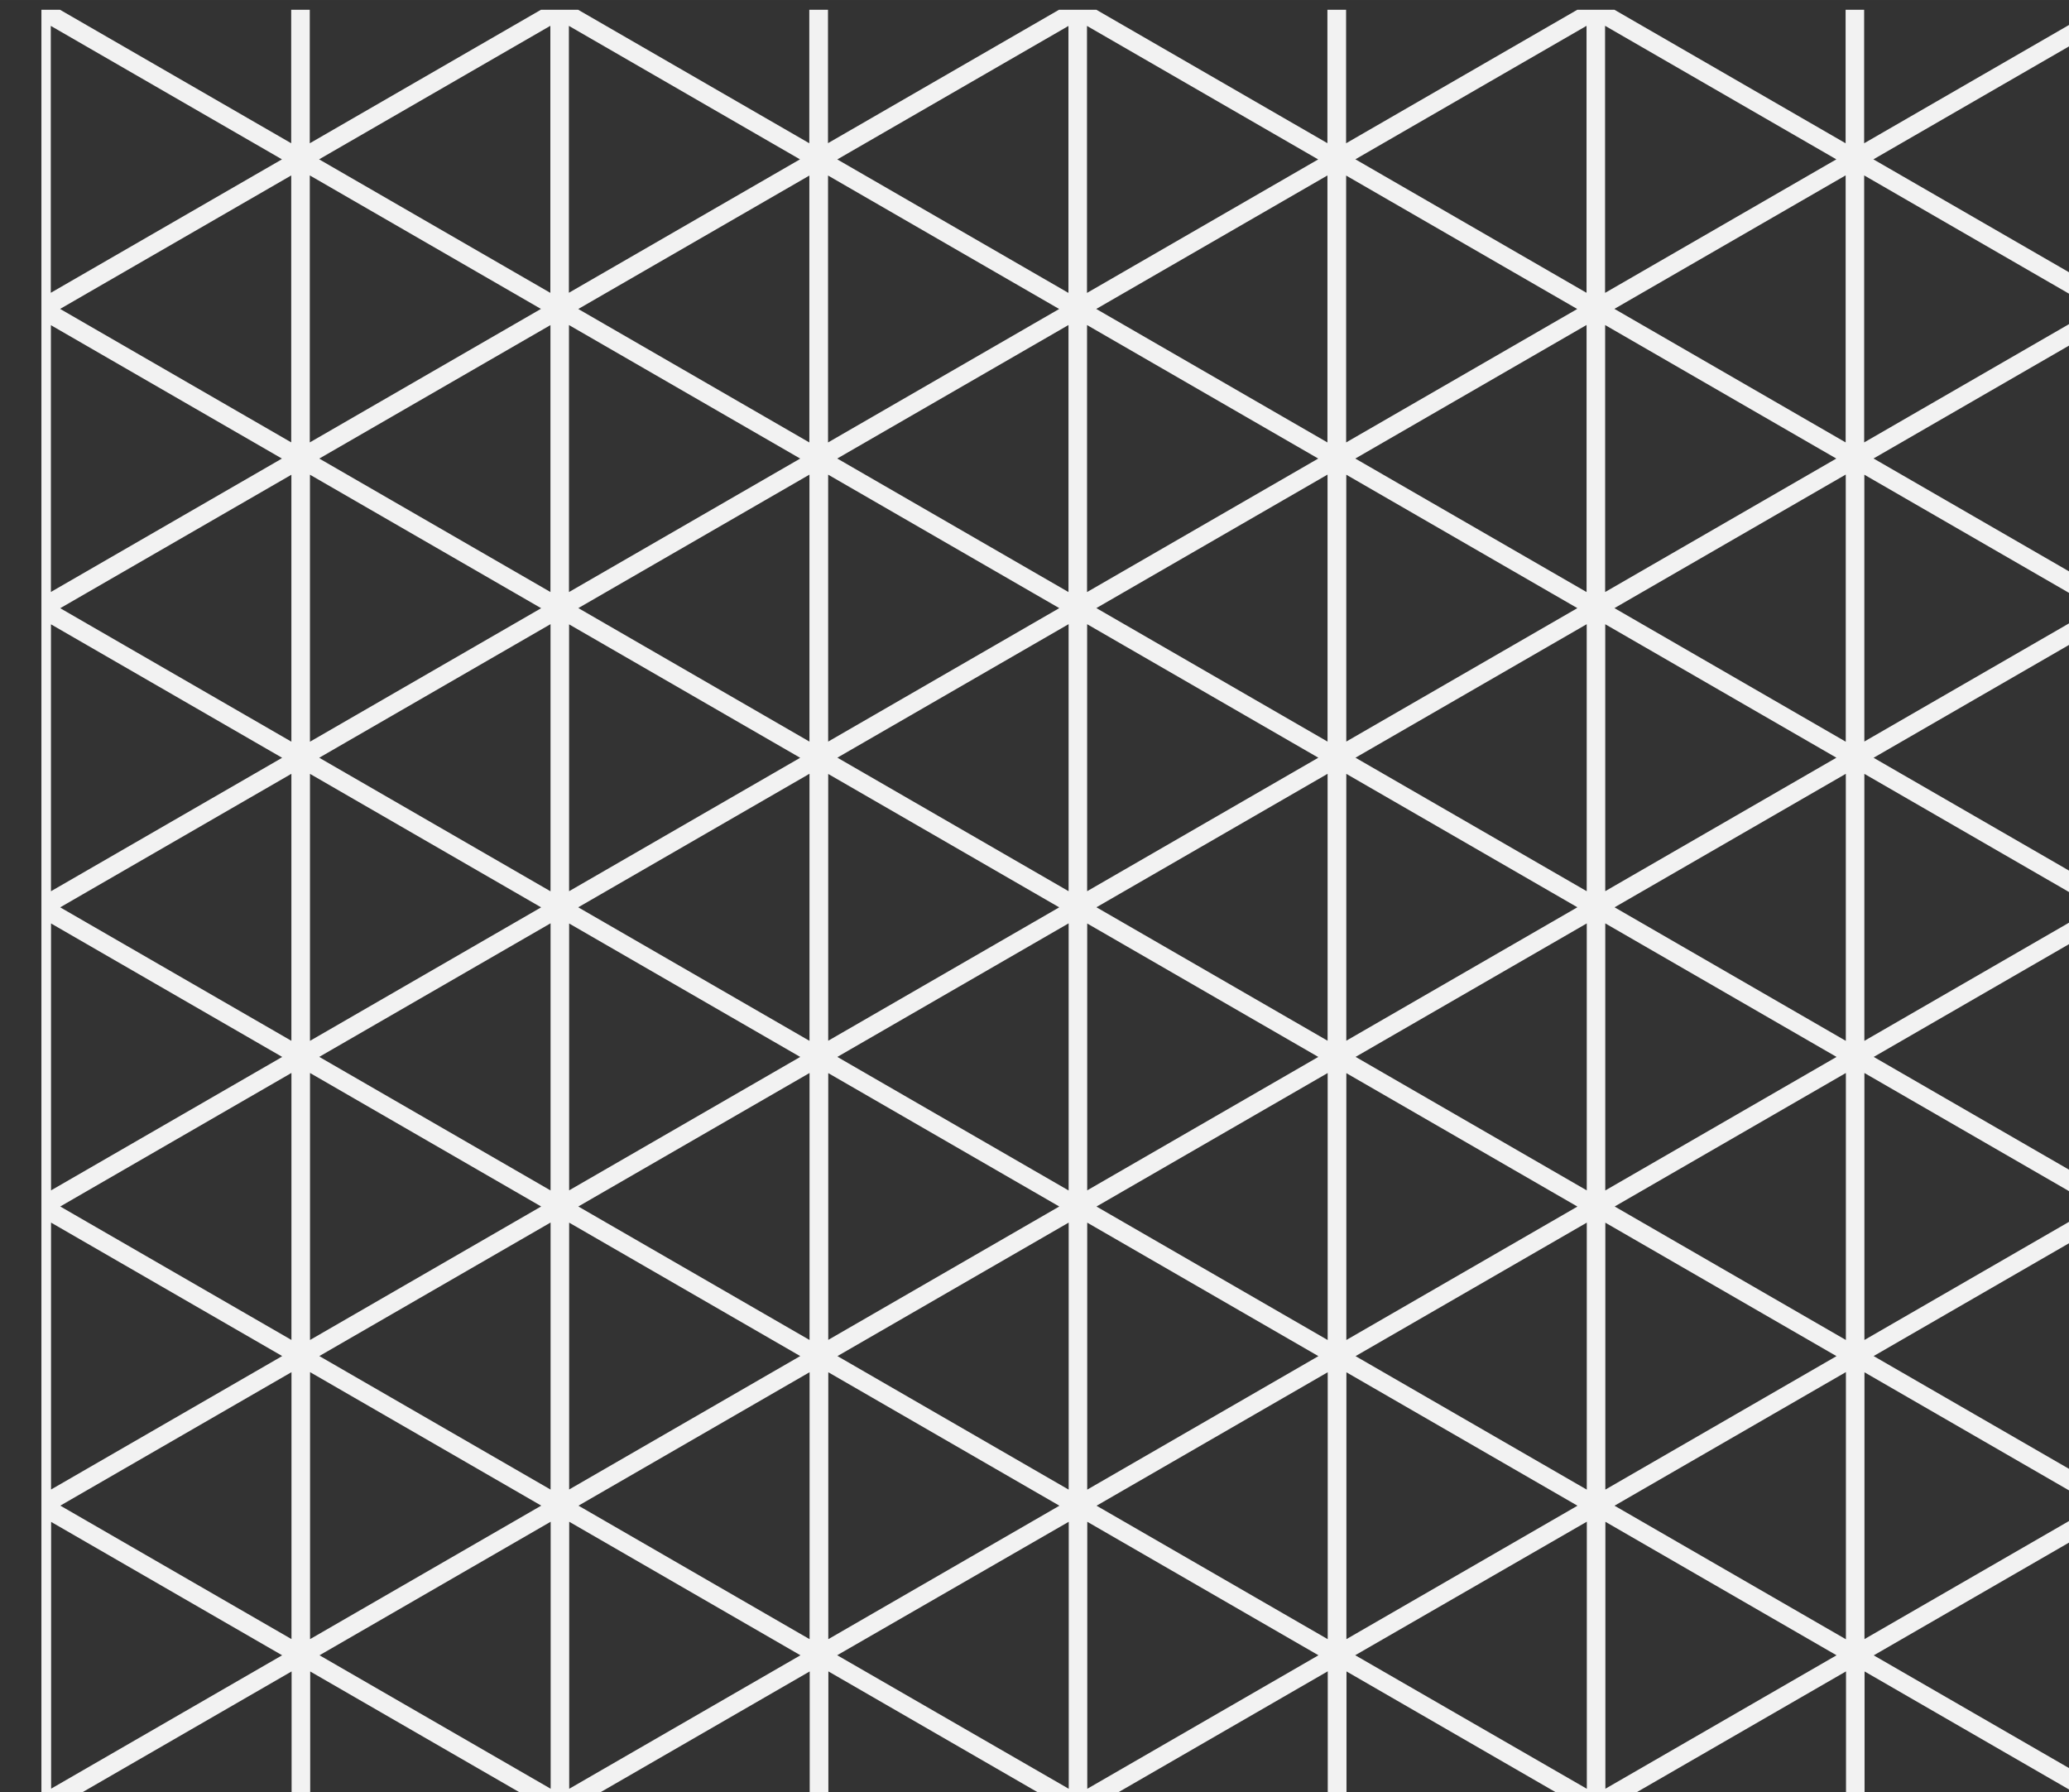 <?xml version="1.0" encoding="UTF-8" standalone="no"?>
<!-- Created with Inkscape (http://www.inkscape.org/) -->

<svg
   xmlns:dc="http://purl.org/dc/elements/1.1/"
   xmlns:cc="http://creativecommons.org/ns#"
   xmlns:rdf="http://www.w3.org/1999/02/22-rdf-syntax-ns#"
   xmlns:svg="http://www.w3.org/2000/svg"
   xmlns="http://www.w3.org/2000/svg"
   xmlns:sodipodi="http://sodipodi.sourceforge.net/DTD/sodipodi-0.dtd"
   xmlns:inkscape="http://www.inkscape.org/namespaces/inkscape"
   width="100"
   height="86.602"
   viewBox="0 0 26.458 22.913"
   version="1.1"
   id="svg10423"
   inkscape:version="0.92.3 (unknown)"
   sodipodi:docname="textura_web.svg">
  <rect x="0" y="0" width="26.458" height="22.913" fill="#333333" stroke="none"/>
  <defs
     id="defs10417">
    <clipPath
       clipPathUnits="userSpaceOnUse"
       id="clipPath10978">
      <rect
         y="315.726"
         x="1246.98"
         height="96.435"
         width="111.355"
         id="rect10980"
         style="stroke:none;stroke-width:0.741" />
    </clipPath>
    <clipPath
       clipPathUnits="userSpaceOnUse"
       id="clipPath1422">
      <rect
         y="315.726"
         x="1340.116"
         height="96.435"
         width="111.355"
         id="rect1424"
         style="stroke:none;stroke-width:0.741" />
    </clipPath>
  </defs>
  <sodipodi:namedview
     id="base"
     pagecolor="#ffffff"
     bordercolor="#666666"
     borderopacity="1.0"
     inkscape:pageopacity="0.0"
     inkscape:pageshadow="2"
     inkscape:zoom="0.35"
     inkscape:cx="1160.8635"
     inkscape:cy="650.72178"
     inkscape:document-units="px"
     inkscape:current-layer="layer1"
     showgrid="false"
     units="px"
     inkscape:window-width="1920"
     inkscape:window-height="1017"
     inkscape:window-x="0"
     inkscape:window-y="27"
     inkscape:window-maximized="1" />
  <g
     inkscape:label="Camada 1"
     inkscape:groupmode="layer"
     id="layer1"
     transform="translate(0,-274.087)">
    <path
       style="color:#000000;font-style:normal;font-variant:normal;font-weight:normal;font-stretch:normal;font-size:medium;line-height:normal;font-family:sans-serif;font-variant-ligatures:normal;font-variant-position:normal;font-variant-caps:normal;font-variant-numeric:normal;font-variant-alternates:normal;font-feature-settings:normal;text-indent:0;text-align:start;text-decoration:none;text-decoration-line:none;text-decoration-style:solid;text-decoration-color:#000000;letter-spacing:normal;word-spacing:normal;text-transform:none;writing-mode:lr-tb;direction:ltr;text-orientation:mixed;dominant-baseline:auto;baseline-shift:baseline;text-anchor:start;white-space:normal;shape-padding:0;clip-rule:nonzero;display:inline;overflow:visible;visibility:visible;opacity:1;isolation:auto;mix-blend-mode:normal;color-interpolation:sRGB;color-interpolation-filters:linearRGB;solid-color:#000000;solid-opacity:1;vector-effect:none;fill:#f2f2f2;fill-opacity:1;fill-rule:nonzero;stroke:none;stroke-width:1;stroke-linecap:butt;stroke-linejoin:miter;stroke-miterlimit:4;stroke-dasharray:none;stroke-dashoffset:0;stroke-opacity:1;color-rendering:auto;image-rendering:auto;shape-rendering:auto;text-rendering:auto;enable-background:accumulate"
       d="m 1321.816,176.006 -0.502,0.863 129.158,74.568 -12.92,7.459 -115.736,-66.82 -0.502,0.865 115.24,66.531 -12.92,7.459 -101.818,-58.785 -0.502,0.871 101.316,58.494 -12.92,7.459 -87.894,-50.746 -0.502,0.863 87.398,50.459 -12.92,7.459 -73.977,-42.711 -0.502,0.863 73.48,42.424 -12.92,7.459 -60.059,-34.676 -0.502,0.863 59.564,34.389 -12.92,7.459 -46.143,-26.641 -0.502,0.871 45.641,26.35 -12.92,7.459 -32.219,-18.602 -0.502,0.863 31.723,18.314 -12.42,7.17 v -2.57 h -1.004 v 2.568 l -17.797,-10.275 -0.502,0.863 17.805,10.279 -12.424,7.172 v -10.607 h -0.996 v 10.605 l -3.883,-2.242 -0.502,0.871 3.881,2.24 -3.881,2.24 0.502,0.863 3.883,-2.242 v 14.348 l -3.883,-2.242 -0.502,0.863 3.881,2.24 -3.881,2.24 0.502,0.865 3.883,-2.24 v 14.344 l -3.883,-2.242 -0.502,0.863 3.881,2.24 -3.881,2.24 0.502,0.871 3.883,-2.242 v 14.34 l -3.883,-2.242 -0.502,0.863 3.887,2.244 -3.887,2.244 0.502,0.863 3.883,-2.242 v 14.34 l -3.883,-2.242 -0.502,0.871 3.881,2.24 -3.881,2.24 0.502,0.863 3.883,-2.242 v 14.348 l -3.883,-2.242 -0.502,0.863 3.881,2.24 -3.881,2.24 0.502,0.863 3.883,-2.242 v 14.348 l -3.883,-2.242 -0.502,0.863 3.881,2.24 -3.881,2.24 0.502,0.871 3.883,-2.242 v 14.34 l -3.883,-2.242 -0.502,0.863 3.887,2.244 -3.887,2.244 0.502,0.863 3.883,-2.242 v 14.34 l -3.883,-2.242 -0.502,0.871 3.881,2.24 -3.881,2.24 0.502,0.863 3.883,-2.242 v 14.348 l -3.883,-2.242 -0.502,0.863 3.881,2.24 -3.881,2.24 0.502,0.871 3.883,-2.242 v 14.34 l -3.883,-2.242 -0.502,0.863 3.887,2.244 -3.887,2.244 0.502,0.863 3.883,-2.242 v 14.34 l -3.883,-2.242 -0.502,0.871 3.881,2.24 -3.881,2.24 0.502,0.863 3.883,-2.242 v 14.34 l -3.883,-2.242 -0.502,0.871 3.881,2.24 -3.881,2.24 0.502,0.863 3.883,-2.242 v 14.348 l -3.883,-2.242 -0.502,0.863 3.881,2.24 -3.881,2.24 0.502,0.871 3.883,-2.242 v 14.918 l -4.385,2.531 0.502,0.863 3.883,-2.242 v 14.918 l -4.385,2.531 0.502,0.863 3.883,-2.242 v 14.918 l -4.385,2.531 0.502,0.863 3.883,-2.242 v 14.918 l -4.385,2.531 0.502,0.871 3.883,-2.242 v 14.43 h 0.846 l -5.23,3.02 0.502,0.863 17.797,-10.275 v 6.393 h 1.004 v -6.973 l 12.918,-7.459 v 14.432 h 0.844 l -33.064,19.09 0.502,0.863 45.643,-26.352 v 6.398 h 0.996 v -6.975 l 12.918,-7.457 v 14.432 h 0.842 l -60.9,35.16 0.502,0.871 73.478,-42.424 v 6.393 h 0.996 v -6.967 l 12.92,-7.459 v 14.426 h 0.84 l -88.736,51.23 0.502,0.871 101.316,-58.494 v 6.393 h 0.996 v -6.969 l 12.926,-7.463 v 14.432 h 0.844 l -116.584,67.309 0.502,0.863 129.152,-74.568 v 6.396 h 1.004 v -6.395 l 129.154,74.566 0.494,-0.863 -116.582,-67.309 h 0.85 v -14.432 l 12.918,7.459 v 6.973 h 1.004 v -6.395 l 101.317,58.496 0.494,-0.871 -88.736,-51.23 h 0.848 v -14.426 l 12.918,7.459 v 6.967 h 0.998 v -6.391 l 73.479,42.422 0.494,-0.871 -60.9,-35.16 h 0.85 v -14.432 l 12.918,7.459 v 6.973 h 0.996 v -6.398 l 45.643,26.352 0.494,-0.863 -33.062,-19.09 h 0.848 v -14.432 l 12.92,7.459 v 6.973 h 1.004 v -6.393 l 17.797,10.275 0.494,-0.863 -5.231,-3.02 h 0.854 v -14.43 l 3.883,2.242 0.494,-0.871 -4.377,-2.527 V 581.783 l 3.883,2.242 0.494,-0.863 -4.377,-2.527 v -14.922 l 3.883,2.242 0.494,-0.863 -4.377,-2.527 v -14.922 l 3.883,2.242 0.494,-0.863 -4.377,-2.527 v -14.922 l 3.883,2.242 0.494,-0.871 -3.881,-2.24 3.881,-2.24 -0.494,-0.863 -3.883,2.242 v -14.348 l 3.883,2.242 0.494,-0.863 -3.881,-2.24 3.881,-2.24 -0.494,-0.871 -3.883,2.242 v -14.34 l 3.883,2.242 0.494,-0.863 -3.881,-2.24 3.881,-2.24 -0.494,-0.871 -3.883,2.242 v -14.34 l 3.883,2.242 0.494,-0.863 -3.887,-2.244 3.887,-2.244 -0.494,-0.863 -3.883,2.242 V 469.283 l 3.883,2.242 0.494,-0.871 -3.881,-2.24 3.881,-2.24 -0.494,-0.863 -3.883,2.242 v -14.348 l 3.883,2.242 0.494,-0.863 -3.881,-2.24 3.881,-2.24 -0.494,-0.871 -3.883,2.242 v -14.34 l 3.883,2.242 0.494,-0.863 -3.887,-2.244 3.887,-2.244 -0.494,-0.863 -3.883,2.242 v -14.34 l 3.883,2.242 0.494,-0.871 -3.881,-2.24 3.881,-2.24 -0.494,-0.863 -3.883,2.242 v -14.348 l 3.883,2.242 0.494,-0.863 -3.881,-2.24 3.881,-2.24 -0.494,-0.863 -3.883,2.242 v -14.348 l 3.883,2.242 0.494,-0.863 -3.881,-2.24 3.881,-2.24 -0.494,-0.871 -3.883,2.242 V 372.846 l 3.883,2.242 0.494,-0.863 -3.887,-2.244 3.887,-2.244 -0.494,-0.863 -3.883,2.242 v -14.34 l 3.883,2.242 0.494,-0.871 -3.881,-2.24 3.881,-2.24 -0.494,-0.863 -3.883,2.242 v -14.344 l 3.883,2.24 0.494,-0.865 -3.881,-2.24 3.881,-2.24 -0.494,-0.863 -3.883,2.242 v -14.348 l 3.883,2.242 0.494,-0.863 -3.881,-2.24 3.881,-2.24 -0.494,-0.871 -3.883,2.242 v -10.605 h -0.996 v 10.613 l -12.432,-7.178 17.805,-10.279 -0.494,-0.863 -17.797,10.275 v -2.568 h -1.004 v 2.574 l -12.426,-7.174 31.721,-18.314 -0.494,-0.863 -32.221,18.604 -12.924,-7.461 45.639,-26.35 -0.494,-0.871 -46.147,26.643 -12.922,-7.461 59.562,-34.389 -0.494,-0.863 -60.062,34.678 -12.922,-7.461 73.478,-42.424 -0.494,-0.863 -73.981,42.713 -12.922,-7.461 87.397,-50.459 -0.494,-0.863 -87.898,50.748 -12.922,-7.461 101.314,-58.494 -0.494,-0.871 -101.824,58.785 -12.918,-7.459 115.236,-66.531 -0.494,-0.865 -115.74,66.82 -12.92,-7.459 129.154,-74.568 -0.494,-0.863 -129.658,74.855 z m 129.652,76.008 12.922,7.459 -12.92,7.459 -12.922,-7.459 z m -13.918,8.035 12.92,7.459 -12.92,7.459 -12.918,-7.459 z m 27.838,0 12.918,7.459 -12.92,7.459 -12.918,-7.459 z m -13.918,8.037 12.918,7.457 -12.92,7.459 -12.916,-7.457 z m -27.842,0.002 12.918,7.459 -12.92,7.459 -12.918,-7.459 z m 55.682,0 12.922,7.459 -12.922,7.461 -12.92,-7.461 z m 13.918,8.033 12.922,7.461 -12.922,7.461 -12.922,-7.461 z m -83.518,0.002 12.92,7.459 -12.92,7.459 -12.92,-7.459 z m 27.838,0 12.916,7.459 -12.92,7.459 -12.918,-7.457 z m 27.844,0 12.92,7.459 -12.92,7.459 -12.92,-7.459 z m 41.754,8.033 12.922,7.461 -12.922,7.461 -12.922,-7.461 z m -111.353,0.002 12.92,7.459 -12.92,7.459 -12.92,-7.459 z m 27.838,0 12.918,7.459 -12.92,7.459 -12.92,-7.457 z m 55.678,0 12.922,7.459 -12.92,7.459 -12.92,-7.459 z m -27.838,0.004 12.918,7.459 -12.92,7.459 -12.918,-7.459 z m 69.594,8.029 12.92,7.461 -12.922,7.461 -12.92,-7.461 z m -139.188,0.002 12.918,7.459 -12.92,7.459 -12.918,-7.459 z m 27.836,0 12.918,7.459 -12.92,7.459 -12.918,-7.459 z m 83.514,0 12.922,7.459 -12.92,7.459 -12.922,-7.459 z m -27.84,0.002 12.92,7.461 -12.92,7.459 -12.922,-7.459 z m -27.834,0.002 12.92,7.459 -12.92,7.459 -12.92,-7.459 z m -41.758,8.031 12.918,7.459 -12.422,7.172 v -2.568 h -0.996 v 2.568 l -12.42,-7.172 z m 111.35,0 12.922,7.459 -12.418,7.168 v -2.564 h -0.998 v 2.57 l -12.426,-7.174 z m -55.676,0.002 12.922,7.461 -12.418,7.17 v -2.57 h -1.004 v 2.57 l -12.422,-7.17 z m 27.836,0 12.92,7.461 -12.414,7.166 v -2.566 h -1.004 v 2.572 l -12.424,-7.172 z m 55.684,0 12.922,7.461 -12.426,7.174 v -2.574 h -0.996 v 2.572 l -12.422,-7.172 z m -167.035,0.002 12.918,7.459 -12.416,7.168 v -2.568 h -0.996 v 2.574 l -12.426,-7.174 z m 55.682,0 12.92,7.459 -12.426,7.174 v -2.574 h -0.996 v 2.57 l -12.418,-7.17 z m 13.916,8.033 12.922,7.461 -12.422,7.172 v -10.607 h -0.996 v 10.607 l -12.424,-7.174 z m 27.836,0 12.922,7.461 -12.42,7.172 v -10.607 h -0.996 v 10.611 l -12.428,-7.176 z m 83.518,0 12.922,7.461 -12.42,7.172 v -10.607 h -0.996 v 10.611 l -12.428,-7.176 z m -194.869,0.002 12.918,7.459 -12.42,7.172 v -10.607 h -0.998 v 10.605 l -12.42,-7.17 z m 27.836,0 12.918,7.459 -12.412,7.166 v -10.602 h -1.004 v 10.607 l -12.422,-7.172 z m 27.848,0 12.918,7.459 -12.422,7.172 v -10.607 h -1.004 v 10.602 l -12.412,-7.166 z m 83.504,0 12.92,7.459 -12.41,7.164 v -10.6 h -1.004 v 10.609 l -12.426,-7.174 z m 27.846,0 12.922,7.459 -12.42,7.17 v -10.605 h -1.004 v 10.605 l -12.418,-7.17 z m -153.609,8.32 v 14.348 l -12.426,-7.174 z m 56.67,0 12.426,7.174 -12.426,7.174 z m 138.197,0 v 14.348 l -12.426,-7.174 z m -139.193,0.002 v 14.342 l -12.42,-7.172 z m 27.836,0 v 14.342 l -12.422,-7.17 z m 83.519,0 v 14.346 l -12.422,-7.174 z m 0.996,0 12.424,7.172 -12.424,7.174 z m -194.867,0.002 12.42,7.17 -12.42,7.17 z m 27.838,0 12.416,7.17 -12.416,7.168 z m 83.518,0 12.418,7.17 -12.418,7.17 z m 26.834,0 v 14.342 l -12.422,-7.17 z m 27.844,0 v 14.348 l -12.426,-7.174 z m -167.037,0.002 v 14.336 l -12.414,-7.168 z m 56.678,0 12.422,7.172 -12.422,7.172 z m 83.519,0 12.414,7.168 -12.414,7.166 z m 27.838,0 12.418,7.172 -12.418,7.168 z m 55.682,0 12.414,7.168 -12.414,7.168 z m -168.035,0.002 v 14.342 l -12.42,-7.172 z m 153.115,8.025 v 14.352 l -12.428,-7.176 z m -111.356,0.002 v 14.346 l -12.424,-7.174 z m -82.522,0.002 12.42,7.172 -12.42,7.172 z m 83.518,0 12.422,7.172 -12.422,7.172 z m 26.842,0 v 14.348 l -12.424,-7.176 z m -111.357,0.002 v 14.34 l -12.418,-7.17 z m 55.676,0 v 14.344 l -12.422,-7.172 z m 56.678,0 12.42,7.17 -12.42,7.172 z m 110.359,0 v 14.348 l -12.424,-7.174 z m -83.519,0.002 v 14.344 l -12.422,-7.172 z m 27.838,0 v 14.346 l -12.424,-7.174 z m 28.84,0 12.42,7.168 -12.42,7.172 z m -222.711,0.002 12.418,7.17 -12.418,7.17 z m 55.682,0 12.418,7.17 -12.418,7.17 z m 111.355,0 12.418,7.17 -12.418,7.17 z m -112.359,0.002 v 14.338 l -12.416,-7.17 z m 28.842,0 12.416,7.168 -12.416,7.168 z m 111.356,0.002 12.414,7.166 -12.414,7.168 z m -98.438,8.025 v 14.348 l -12.426,-7.172 z m 111.356,0 v 14.352 l -12.43,-7.176 z m -139.193,0.002 v 14.346 l -12.424,-7.174 z m 55.674,0 v 14.34 l -12.418,-7.17 z m 1.004,0 12.418,7.17 -12.418,7.17 z m -112.359,0.002 v 14.344 l -12.42,-7.172 z m 28.842,0 12.424,7.172 -12.424,7.172 z m 27.836,0 12.422,7.172 -12.422,7.172 z m 27.838,0 12.42,7.172 -12.42,7.17 z m 55.682,0 12.422,7.172 -12.422,7.17 z m 26.84,0 v 14.346 l -12.424,-7.172 z m -139.191,0.002 v 14.34 l -12.42,-7.17 z m 111.348,0 v 14.338 l -12.418,-7.168 z m 28.842,0 12.418,7.17 -12.418,7.168 z m 27.836,0 12.418,7.17 -12.418,7.17 z m 26.842,0 v 14.342 l -12.42,-7.172 z m 1.004,0.002 12.42,7.168 -12.42,7.172 z m -222.713,0.002 12.412,7.166 -12.412,7.166 z m 96.438,8.025 v 14.352 l -12.428,-7.176 z m -27.844,0.002 v 14.344 l -12.422,-7.172 z m 56.678,0 12.426,7.174 -12.426,7.174 z m 54.678,0 v 14.348 l -12.426,-7.174 z m -139.193,0.002 v 14.342 l -12.418,-7.172 z m 83.52,0 v 14.342 l -12.42,-7.17 z m 83.518,0 v 14.352 l -12.428,-7.176 z m 27.838,0 v 14.346 l -12.424,-7.174 z m -193.871,0.002 12.418,7.17 -12.418,7.17 z m 110.352,0 v 14.342 l -12.42,-7.17 z m 1.004,0 12.418,7.17 -12.418,7.17 z m -167.037,0.002 12.416,7.168 -12.416,7.17 z m 27.838,0 12.422,7.172 -12.422,7.172 z m 55.682,0 12.416,7.168 -12.416,7.168 z m 27.836,0 12.416,7.168 -12.416,7.166 z m 83.519,0 12.414,7.168 -12.414,7.168 z m 27.836,0 12.42,7.172 -12.42,7.172 z m -195.871,0.002 v 14.34 l -12.42,-7.17 z m 153.115,8.025 v 14.35 l -12.428,-7.174 z m -139.191,0.002 v 14.352 l -12.428,-7.176 z m 27.836,0 v 14.346 l -12.424,-7.174 z m 0.996,0.002 12.422,7.172 -12.422,7.172 z m 26.842,0 v 14.344 l -12.424,-7.172 z m 56.678,0 12.422,7.172 -12.422,7.17 z m -55.682,0.002 12.42,7.17 -12.42,7.17 z m 83.519,0 12.418,7.17 -12.418,7.168 z m 26.84,0 v 14.348 l -12.424,-7.174 z m 0.996,0 12.424,7.174 -12.424,7.174 z m 26.842,0 v 14.348 l -12.426,-7.174 z m -111.357,0.002 v 14.342 l -12.422,-7.17 z m -110.352,0.002 12.42,7.17 -12.42,7.17 z m 111.356,0 12.418,7.17 -12.418,7.17 z m 26.834,0 v 14.334 l -12.414,-7.168 z m -139.193,0.002 v 14.336 l -12.414,-7.168 z m 28.842,0 12.416,7.168 -12.416,7.168 z m 194.875,0 12.414,7.168 -12.414,7.168 z m -70.602,8.025 v 14.346 l -12.422,-7.172 z m 83.519,0 v 14.355 l -12.432,-7.178 z m -194.875,0.002 v 14.348 l -12.426,-7.174 z m 167.037,0 v 14.352 l -12.428,-7.176 z m -194.875,0.002 v 14.344 l -12.422,-7.17 z m 55.676,0 v 14.34 l -12.42,-7.17 z m 27.844,0 v 14.346 l -12.424,-7.174 z m -110.359,0.002 12.424,7.172 -12.424,7.172 z m 27.838,0 12.42,7.172 -12.42,7.172 z m 55.682,0 12.416,7.168 -12.416,7.168 z m 27.836,0 12.422,7.172 -12.422,7.172 z m 26.842,0 V 371.123 l -12.424,-7.176 z m 28.84,0 12.418,7.168 -12.418,7.17 z m 26.834,0 v 14.342 l -12.42,-7.17 z m 1.004,0 12.422,7.172 -12.422,7.172 z m 27.836,0 12.42,7.172 -12.42,7.172 z m -83.517,0.002 12.42,7.17 -12.42,7.172 z m -83.512,0.004 12.412,7.166 -12.412,7.166 z m -14.918,8.023 v 14.352 l -12.428,-7.176 z m 27.836,0.002 v 14.352 l -12.428,-7.176 z m 28.834,0.002 12.426,7.174 -12.426,7.174 z m 54.678,0 v 14.348 l -12.424,-7.174 z m 28.842,0 12.426,7.174 -12.426,7.174 z m 26.84,0 v 14.348 l -12.424,-7.174 z m 0.996,0 12.424,7.174 -12.424,7.174 z m 26.842,0 v 14.348 l -12.426,-7.174 z m -139.193,0.002 v 14.342 l -12.42,-7.172 z m 83.518,0 v 14.344 l -12.42,-7.172 z m -167.037,0.002 v 14.338 l -12.416,-7.168 z m 1.004,0 12.42,7.17 -12.42,7.17 z m 110.352,0 v 14.34 l -12.418,-7.17 z m 1.004,0 12.418,7.17 -12.418,7.17 z m -83.518,0.002 12.416,7.168 -12.416,7.168 z m 27.836,0 12.416,7.168 -12.416,7.168 z m 83.519,0 12.416,7.168 -12.416,7.168 z m 83.52,0 12.414,7.168 -12.414,7.168 z m -98.438,8.025 v 14.354 l -12.428,-7.178 z m 111.355,0 v 14.355 l -12.432,-7.178 z m -27.838,0.002 v 14.352 l -12.428,-7.176 z m -194.875,0.002 v 14.344 l -12.422,-7.17 z m -26.84,0.002 12.424,7.172 -12.424,7.172 z m 27.838,0 12.42,7.172 -12.42,7.172 z m 26.84,0 v 14.344 l -12.424,-7.172 z m 55.682,0 v 14.344 l -12.422,-7.172 z m 0.996,0 12.422,7.172 -12.422,7.172 z m 82.516,0 v 14.342 l -12.42,-7.17 z m 1.004,0 12.422,7.172 -12.422,7.172 z m 27.836,0 12.42,7.172 -12.42,7.172 z m -140.195,0.002 v 14.344 l -12.422,-7.172 z m 56.678,0 12.42,7.17 -12.42,7.172 z m 26.84,0.002 v 14.344 l -12.422,-7.172 z m -110.352,0.002 12.412,7.166 -12.412,7.166 z m 111.355,0 12.418,7.17 -12.418,7.17 z m -83.518,0.002 12.416,7.168 -12.416,7.168 z m -42.756,8.025 v 14.348 l -12.426,-7.174 z m 167.029,0 v 14.348 l -12.424,-7.174 z m 0.996,0 12.424,7.174 -12.424,7.174 z m 26.842,0 v 14.348 l -12.426,-7.174 z m -111.357,0.002 v 14.342 l -12.422,-7.17 z m 55.682,0 v 14.35 l -12.428,-7.174 z m -167.037,0.002 v 14.338 l -12.416,-7.168 z m 1.004,0 12.42,7.17 -12.42,7.17 z m 54.678,0 v 14.346 l -12.424,-7.174 z m 56.678,0 12.418,7.17 -12.418,7.17 z m -83.518,0.002 12.416,7.168 -12.416,7.168 z m 27.836,0 12.422,7.172 -12.422,7.172 z m 26.842,0 v 14.344 l -12.424,-7.172 z m 56.678,0 12.422,7.172 -12.422,7.17 z m 83.52,0 12.414,7.168 -12.414,7.168 z m -139.201,0.002 12.42,7.17 -12.42,7.17 z m 54.678,0 v 14.338 l -12.418,-7.168 z m 28.842,0 12.42,7.17 -12.42,7.172 z m 40.762,8.025 v 14.352 l -12.428,-7.176 z m -111.356,0.002 v 14.354 l -12.432,-7.176 z m -82.522,0.002 12.422,7.172 -12.422,7.172 z m 194.873,0 12.42,7.172 -12.42,7.172 z m -195.871,0.002 v 14.34 l -12.42,-7.17 z m 112.353,0 12.426,7.174 -12.426,7.174 z m 26.84,0 v 14.346 l -12.422,-7.172 z m 27.838,0 v 14.348 l -12.426,-7.174 z m 55.682,0 v 14.348 l -12.424,-7.174 z m -194.875,0.002 v 14.342 l -12.418,-7.172 z m 83.52,0 v 14.342 l -12.42,-7.17 z m -138.197,0.002 12.418,7.17 -12.418,7.17 z m 55.682,0 12.418,7.17 -12.418,7.17 z m 26.834,0 v 14.34 l -12.42,-7.17 z m 1.004,0.002 12.416,7.168 -12.416,7.168 z m 27.836,0 12.416,7.168 -12.416,7.166 z m 55.682,0 12.418,7.168 -12.418,7.17 z m 27.838,0 12.414,7.168 -12.414,7.168 z m -98.438,8.027 v 14.348 L 1410.707,404.125 Z m 83.518,0 v 14.35 l -12.428,-7.174 z m 27.838,0 v 14.352 l -12.43,-7.176 z m -167.029,0.002 v 14.344 l -12.42,-7.17 z m 0.996,0 12.424,7.174 -12.424,7.172 z m -28.842,0.002 v 14.344 l -12.422,-7.172 z m 55.682,0 v 14.344 L 1382.873,404.125 Z m 0.996,0 12.422,7.172 -12.422,7.172 z m 27.838,0 12.42,7.172 -12.42,7.17 z m 55.682,0 12.422,7.172 -12.422,7.17 z m 82.516,0 v 14.344 l -12.42,-7.172 z m 1.004,0 12.422,7.172 -12.422,7.172 z m -84.523,0.002 v 14.338 l -12.418,-7.168 z m 28.842,0 12.418,7.17 -12.418,7.168 z m 27.836,0 12.418,7.17 -12.418,7.17 z m -84.516,0.002 v 14.342 l -12.422,-7.17 z m -110.352,0.002 12.412,7.166 -12.412,7.166 z m 111.356,0 12.418,7.17 -12.418,7.17 z m -42.762,8.027 v 14.344 l -12.422,-7.17 z m 83.518,0 v 14.346 l -12.422,-7.172 z m 27.838,0 v 14.348 l -12.426,-7.174 z m 55.682,0 v 14.348 l -12.424,-7.174 z m -111.355,0.002 v 14.352 l -12.428,-7.176 z m 83.518,0 v 14.352 l -12.428,-7.176 z m -221.715,0.002 12.416,7.17 -12.416,7.17 z m 55.682,0 12.418,7.17 -12.418,7.17 z m 54.678,0 v 14.346 l -12.424,-7.174 z m -83.519,0.002 v 14.342 l -12.42,-7.17 z m 27.838,0 v 14.338 l -12.416,-7.17 z m 28.842,0 12.416,7.168 -12.416,7.168 z m 27.836,0 12.422,7.172 -12.422,7.172 z m 27.838,0 12.42,7.172 -12.42,7.172 z m 27.844,0 12.418,7.168 -12.418,7.17 z m 27.838,0 12.414,7.168 -12.414,7.168 z m 27.836,0 12.422,7.172 -12.422,7.172 z m -194.873,0.002 12.422,7.17 -12.422,7.172 z m 152.117,8.025 v 14.35 l -12.428,-7.174 z m -111.356,0.002 v 14.346 l -12.422,-7.172 z m 0.996,0 12.422,7.174 -12.422,7.172 z m -28.832,0.004 v 14.348 l -12.426,-7.174 z m 56.67,0 12.426,7.174 -12.426,7.174 z m 54.678,0 v 14.348 l -12.424,-7.174 z m 28.842,0 12.418,7.17 -12.418,7.168 z m 26.84,0 v 14.346 l -12.424,-7.172 z m 0.996,0 12.426,7.174 -12.426,7.174 z m 26.842,0 v 14.348 l -12.426,-7.174 z m -139.193,0.002 v 14.342 l -12.42,-7.17 z m 27.836,0 v 14.342 l -12.422,-7.17 z m -110.352,0.002 12.42,7.17 -12.42,7.17 z m 27.838,0 12.416,7.17 -12.416,7.168 z m 83.518,0 12.418,7.17 -12.418,7.17 z m -112.359,0.002 v 14.336 l -12.414,-7.168 z m 140.197,0 12.416,7.168 -12.416,7.168 z m 83.52,0 12.414,7.168 -12.414,7.168 z m -98.438,8.025 v 14.354 l -12.428,-7.178 z m 111.355,0 v 14.355 l -12.432,-7.178 z m -83.519,0.002 v 14.352 l -12.43,-7.176 z m 55.682,0 v 14.352 l -12.428,-7.176 z m -138.195,0.002 12.422,7.174 -12.422,7.172 z m 26.84,0 v 14.346 l -12.424,-7.172 z m -110.359,0.002 12.424,7.172 -12.424,7.172 z m 27.838,0 12.42,7.172 -12.42,7.172 z m 26.84,0 v 14.344 l -12.424,-7.172 z m 56.678,0 12.422,7.172 -12.422,7.172 z m 82.516,0 v 14.342 l -12.42,-7.17 z m 1.004,0 12.422,7.172 -12.422,7.172 z m 27.836,0 12.42,7.172 -12.42,7.172 z m -195.871,0.002 v 14.34 l -12.42,-7.17 z m 112.353,0 12.42,7.17 -12.42,7.172 z m -56.678,0.002 v 14.334 l -12.414,-7.166 z m -26.834,0.002 12.412,7.166 -12.412,7.166 z m 111.355,0 12.41,7.166 -12.41,7.164 z m -126.273,8.027 v 14.348 l -12.426,-7.174 z m 56.67,0 12.426,7.174 -12.426,7.174 z m 54.678,0 v 14.346 l -12.424,-7.172 z m 55.682,0 v 14.348 l -12.424,-7.174 z m 0.996,0 12.424,7.174 -12.424,7.174 z m 26.842,0 v 14.348 l -12.426,-7.174 z m -139.193,0.002 v 14.342 l -12.42,-7.17 z m 27.836,0 v 14.342 l -12.42,-7.17 z m 55.682,0 v 14.35 l -12.428,-7.174 z m -166.033,0.002 12.42,7.17 -12.42,7.17 z m 111.356,0 12.418,7.17 -12.418,7.168 z m -112.359,0.002 v 14.336 l -12.414,-7.168 z m 28.842,0 12.416,7.168 -12.416,7.168 z m 26.84,0 v 14.344 l -12.422,-7.172 z m 0.996,0 12.422,7.172 -12.422,7.172 z m 83.519,0 12.414,7.168 -12.414,7.166 z m 83.52,0 12.414,7.168 -12.414,7.168 z m -55.682,0.002 12.42,7.17 -12.42,7.172 z m 68.6,8.023 v 14.355 l -12.432,-7.178 z m -111.355,0.002 v 14.35 l -12.428,-7.174 z m 83.518,0 v 14.352 l -12.428,-7.176 z m -111.356,0.002 v 14.346 l -12.424,-7.172 z m -110.359,0.002 12.424,7.172 -12.424,7.172 z m 27.838,0 12.422,7.172 -12.422,7.172 z m 83.518,0 12.422,7.172 -12.422,7.172 z m 111.355,0 12.42,7.172 -12.42,7.172 z m -195.871,0.002 v 14.34 l -12.42,-7.17 z m 55.676,0 v 14.344 l -12.422,-7.17 z m 56.678,0 12.42,7.17 -12.42,7.17 z m 26.84,0 v 14.346 l -12.422,-7.172 z m 27.838,0 v 14.348 l -12.426,-7.174 z m -139.193,0.004 v 14.34 l -12.416,-7.17 z m 1.004,0 12.418,7.17 -12.418,7.17 z m 27.838,0.002 12.416,7.168 -12.416,7.168 z m 83.518,0 12.418,7.168 -12.418,7.17 z m 27.838,0 12.414,7.168 -12.414,7.168 z m 40.756,8.025 v 14.348 l -12.426,-7.174 z m -139.193,0.002 v 14.348 l -12.426,-7.172 z m 27.836,0 v 14.342 l -12.422,-7.17 z m 55.682,0 v 14.35 l -12.428,-7.174 z m 27.838,0 v 14.352 l -12.43,-7.176 z m -193.871,0.002 12.42,7.17 -12.42,7.17 z m 54.678,0 v 14.346 l -12.422,-7.172 z m 0.996,0 12.422,7.174 -12.422,7.172 z m 55.682,0 12.418,7.17 -12.418,7.168 z m -112.359,0.002 v 14.336 l -12.414,-7.168 z m 28.842,0 12.424,7.172 -12.424,7.172 z m 55.674,0 12.42,7.172 -12.42,7.17 z m 55.682,0 12.422,7.172 -12.422,7.17 z m 83.52,0 12.414,7.168 -12.414,7.168 z m -195.871,0.002 v 14.34 l -12.42,-7.17 z m 111.348,0 v 14.338 l -12.418,-7.168 z m 28.842,0 12.418,7.17 -12.418,7.168 z m 27.836,0 12.418,7.17 -12.418,7.17 z m 12.926,8.025 v 14.359 l -12.434,-7.18 z m -111.356,0.002 v 14.354 l -12.432,-7.176 z m -82.522,0.002 12.428,7.176 -12.428,7.176 z m 54.678,0.002 v 14.344 l -12.422,-7.17 z m 56.678,0 12.426,7.174 -12.426,7.172 z m 26.84,0 v 14.344 l -12.422,-7.17 z m 27.838,0 v 14.348 l -12.426,-7.174 z m 55.682,0 v 14.348 l -12.424,-7.174 z m -111.355,0.002 v 14.342 l -12.42,-7.17 z m -138.197,0.002 12.418,7.17 -12.418,7.17 z m 54.678,0 v 14.34 l -12.418,-7.17 z m 1.004,0 12.418,7.17 -12.418,7.17 z m 27.838,0.002 12.416,7.168 -12.416,7.168 z m 27.836,0 12.414,7.168 -12.414,7.166 z m 55.682,0 12.418,7.168 -12.418,7.168 z m 27.838,0 12.414,7.168 -12.414,7.168 z m 27.836,0 12.414,7.168 -12.414,7.168 z m -195.871,0.002 v 14.332 L 1341.123,460.384 Z m 69.598,8.025 v 14.348 l -12.426,-7.172 z m 83.518,0 v 14.35 l -12.426,-7.174 z m 27.838,0 v 14.352 l -12.43,-7.176 z m -139.193,0.002 v 14.346 l -12.422,-7.172 z m 0.996,0 12.422,7.174 -12.422,7.172 z m -28.832,0.002 v 14.342 l -12.42,-7.17 z m 0.996,0 12.424,7.172 -12.424,7.172 z m 55.674,0 12.42,7.172 -12.42,7.17 z m 55.682,0 12.422,7.172 -12.422,7.17 z m -1.004,0.002 v 14.338 l -12.418,-7.168 z m 28.842,0 12.418,7.17 -12.418,7.168 z m 27.836,0 12.418,7.17 -12.418,7.17 z m 26.842,0 v 14.348 l -12.426,-7.174 z m -111.357,0.002 v 14.342 l -12.42,-7.17 z m -110.352,0.002 12.42,7.17 -12.42,7.17 z m 111.356,0 12.418,7.17 -12.418,7.168 z m -112.359,0.002 v 14.336 l -12.414,-7.168 z m 223.717,0 12.414,7.168 -12.414,7.168 z m -154.119,8.025 v 14.344 l -12.422,-7.17 z m 111.356,0 v 14.346 l -12.426,-7.172 z m 55.682,0 v 14.355 l -12.432,-7.178 z m -194.875,0.002 v 14.34 l -12.418,-7.17 z m 1.004,0 12.42,7.172 -12.42,7.17 z m 82.516,0 v 14.35 l -12.428,-7.174 z m 27.836,0 v 14.342 l -12.422,-7.17 z m 55.682,0 v 14.352 l -12.428,-7.176 z m -111.356,0.002 v 14.346 l -12.424,-7.172 z m 56.678,0 12.416,7.17 -12.416,7.168 z m -167.037,0.002 12.424,7.172 -12.424,7.172 z m 26.84,0 v 14.342 l -12.42,-7.17 z m 56.68,0 12.416,7.168 -12.416,7.168 z m 27.836,0 12.422,7.172 -12.422,7.172 z m 27.838,0 12.418,7.172 -12.418,7.17 z m 55.682,0 12.414,7.168 -12.414,7.166 z m 27.836,0 12.42,7.172 -12.42,7.172 z m -194.873,0.002 12.422,7.17 -12.422,7.172 z m 152.117,8.025 v 14.35 l -12.426,-7.174 z m -111.356,0.002 v 14.346 l -12.422,-7.172 z m 0.996,0 12.422,7.174 -12.422,7.172 z m -28.832,0.002 v 14.352 l -12.428,-7.176 z m 56.67,0.002 12.426,7.174 -12.426,7.174 z m 54.678,0 v 14.346 l -12.424,-7.172 z m 28.842,0 12.418,7.17 -12.418,7.168 z m 26.84,0 v 14.346 l -12.424,-7.172 z m 0.996,0 12.424,7.174 -12.424,7.172 z m 26.842,0 v 14.348 l -12.426,-7.174 z m -139.193,0.002 v 14.342 l -12.42,-7.17 z m 27.836,0 v 14.342 l -12.42,-7.17 z m -110.352,0.002 12.42,7.17 -12.42,7.17 z m 27.838,0 12.416,7.17 -12.416,7.168 z m 83.518,0 12.418,7.17 -12.418,7.168 z m -112.359,0.002 v 14.336 l -12.414,-7.168 z m 140.197,0 12.414,7.168 -12.414,7.166 z m 83.52,0 12.414,7.168 -12.414,7.168 z m 12.918,8.025 v 14.355 l -12.432,-7.178 z m -111.355,0.002 v 14.35 l -12.428,-7.174 z m 27.836,0 v 14.352 l -12.428,-7.176 z m 55.682,0 v 14.352 l -12.428,-7.176 z m -167.037,0.002 v 14.346 l -12.424,-7.172 z m 28.842,0 12.424,7.174 -12.424,7.172 z m 26.84,0 v 14.346 l -12.424,-7.172 z m -110.359,0.002 12.424,7.172 -12.424,7.172 z m 26.84,0 v 14.342 l -12.42,-7.17 z m 84.516,0 12.422,7.172 -12.422,7.172 z m 27.838,0 12.42,7.172 -12.42,7.17 z m 55.682,0 12.42,7.172 -12.42,7.17 z m 27.836,0 12.42,7.172 -12.42,7.172 z m -194.873,0.002 12.422,7.17 -12.422,7.172 z m 166.033,0 v 14.34 l -12.418,-7.17 z m -111.356,0.002 v 14.334 l -12.414,-7.166 z m 84.522,0.002 12.41,7.166 -12.41,7.164 z m -111.355,0.002 12.412,7.164 -12.412,7.166 z m 41.752,8.023 12.426,7.176 -12.426,7.174 z m -56.67,0.002 v 14.348 l -12.426,-7.174 z m 111.348,0 v 14.346 l -12.424,-7.172 z m 55.682,0 v 14.348 l -12.424,-7.174 z m 0.996,0 12.426,7.174 -12.426,7.174 z m 26.842,0 v 14.348 l -12.426,-7.174 z m -139.193,0.002 v 14.342 l -12.42,-7.17 z m 27.836,0 v 14.342 l -12.42,-7.17 z m -110.352,0.002 12.42,7.17 -12.42,7.17 z m 54.678,0 v 14.344 l -12.422,-7.17 z m 0.996,0 12.424,7.174 -12.424,7.172 z m 55.682,0 12.418,7.17 -12.418,7.17 z m 54.678,0 v 14.348 l -12.426,-7.174 z m -167.037,0.002 v 14.336 l -12.414,-7.168 z m 28.842,0 12.416,7.168 -12.416,7.17 z m 111.355,0 12.414,7.168 -12.414,7.166 z m 27.838,0 12.418,7.172 -12.418,7.168 z m 55.682,0 12.414,7.168 -12.414,7.168 z m -98.438,8.027 v 14.35 l -12.428,-7.174 z m 83.518,0 v 14.352 l -12.428,-7.176 z m -111.356,0.002 v 14.346 l -12.424,-7.174 z m -82.522,0.002 12.422,7.172 -12.422,7.172 z m 83.518,0 12.422,7.172 -12.422,7.172 z m 27.838,0 12.418,7.172 -12.418,7.17 z m 83.517,0 12.42,7.172 -12.42,7.172 z m -195.871,0.002 v 14.34 l -12.42,-7.17 z m 55.676,0 v 14.344 l -12.422,-7.17 z m 111.356,0 v 14.348 l -12.426,-7.174 z m 55.682,0 v 14.348 l -12.424,-7.174 z m -83.519,0.002 v 14.344 l -12.422,-7.172 z m -166.033,0.002 12.418,7.17 -12.418,7.168 z m 54.678,0 v 14.338 l -12.418,-7.168 z m 1.004,0 12.42,7.17 -12.42,7.17 z m 111.355,0 12.418,7.17 -12.418,7.17 z m -83.518,0.002 12.416,7.168 -12.416,7.168 z m 111.356,0 12.414,7.168 -12.414,7.168 z m -98.438,8.027 v 14.348 l -12.426,-7.172 z m 27.836,0 v 14.342 l -12.422,-7.17 z m 55.682,0 v 14.35 l -12.426,-7.174 z m 27.838,0 v 14.352 l -12.43,-7.176 z m -139.193,0.002 v 14.346 l -12.422,-7.172 z m 0.996,0 12.422,7.174 -12.422,7.172 z m 55.682,0 12.418,7.17 -12.418,7.17 z m -112.359,0.002 v 14.336 l -12.414,-7.168 z m 27.846,0 v 14.342 l -12.42,-7.17 z m 0.996,0 12.424,7.172 -12.424,7.172 z m 55.674,0 12.42,7.172 -12.42,7.17 z m 55.682,0 12.422,7.172 -12.422,7.172 z m 82.516,0 v 14.342 l -12.42,-7.17 z m 1.004,0 12.414,7.168 -12.414,7.168 z m -84.523,0.002 v 14.34 l -12.416,-7.17 z m 28.842,0 12.418,7.17 -12.418,7.168 z m 27.836,0 12.418,7.17 -12.418,7.17 z m -194.867,0.004 12.412,7.166 -12.412,7.166 z m 96.438,8.023 v 14.354 l -12.43,-7.176 z m -27.844,0.004 v 14.344 l -12.422,-7.17 z m 56.678,0 12.426,7.174 -12.426,7.174 z m 54.678,0 v 14.348 l -12.426,-7.174 z m 55.682,0 v 14.348 l -12.424,-7.174 z m -194.875,0.002 v 14.34 l -12.418,-7.168 z m 1.004,0 12.42,7.172 -12.42,7.17 z m 82.516,0 v 14.342 l -12.42,-7.17 z m 27.836,0 v 14.342 l -12.422,-7.17 z m 55.682,0 v 14.352 l -12.428,-7.176 z m -221.715,0.002 12.418,7.17 -12.418,7.17 z m 167.037,0 12.416,7.17 -12.416,7.168 z m -139.199,0.002 12.422,7.172 -12.422,7.172 z m 55.682,0 12.416,7.168 -12.416,7.168 z m 27.836,0 12.416,7.168 -12.416,7.166 z m 83.519,0 12.414,7.168 -12.414,7.168 z m 27.836,0 12.414,7.168 -12.414,7.168 z m -195.871,0.002 v 14.332 l -12.412,-7.166 z m 69.598,8.025 V 539.875 l -12.426,-7.172 z m 83.518,0 v 14.35 l -12.426,-7.174 z m -111.356,0.002 v 14.346 l -12.422,-7.172 z m 0.996,0 12.422,7.174 -12.422,7.172 z m -28.832,0.002 v 14.342 l -12.42,-7.17 z m 56.67,0 12.42,7.172 -12.42,7.17 z m 55.682,0 12.422,7.172 -12.422,7.17 z m -1.004,0.002 v 14.338 l -12.418,-7.168 z m 28.842,0 12.42,7.17 -12.42,7.172 z m 26.84,0 v 14.348 l -12.424,-7.174 z m 0.996,0 12.418,7.17 -12.418,7.17 z m 26.842,0 v 14.348 l -12.426,-7.174 z m -111.357,0.002 v 14.342 l -12.42,-7.17 z m -110.352,0.002 12.42,7.17 -12.42,7.17 z m 111.356,0 12.418,7.17 -12.418,7.168 z m -112.359,0.002 V 539.875 l -12.414,-7.168 z m 28.842,0 12.418,7.168 -12.418,7.168 z m 194.875,0 12.414,7.168 -12.414,7.168 z m -154.119,8.025 v 14.344 l -12.422,-7.172 z m 167.037,0 v 14.355 l -12.432,-7.178 z m -111.355,0.002 v 14.35 l -12.428,-7.174 z m 27.836,0 v 14.344 l -12.422,-7.172 z m 55.682,0 v 14.352 l -12.428,-7.176 z m -167.037,0.002 v 14.34 l -12.418,-7.17 z m 55.682,0 v 14.346 l -12.424,-7.172 z m 56.678,0 12.418,7.17 -12.418,7.17 z m -167.037,0.002 12.424,7.172 -12.424,7.172 z m 27.838,0 12.422,7.172 -12.422,7.172 z m 55.682,0 12.416,7.168 -12.416,7.168 z m 27.836,0 12.422,7.172 -12.422,7.172 z m 27.838,0 12.42,7.172 -12.42,7.17 z m 55.682,0 12.414,7.168 -12.414,7.168 z m 27.836,0 12.42,7.172 -12.42,7.172 z m -195.871,0.002 v 14.34 l -12.42,-7.17 z m 167.031,0 v 14.34 l -12.418,-7.17 z m -138.189,0.006 12.412,7.164 -12.412,7.166 z m 12.918,8.021 v 14.346 l -12.422,-7.172 z m -27.836,0.002 v 14.352 l -12.428,-7.176 z m 56.67,0 12.426,7.176 -12.426,7.174 z m 54.678,0.002 v 14.348 l -12.424,-7.174 z m 28.842,0 12.42,7.17 -12.42,7.172 z m 26.84,0 v 14.348 l -12.424,-7.174 z m 0.996,0 12.426,7.174 -12.426,7.174 z m 26.842,0 v 14.348 l -12.426,-7.174 z m -139.193,0.002 v 14.342 l -12.42,-7.17 z m 27.836,0 v 14.342 l -12.42,-7.17 z m 55.682,0 v 14.342 l -12.42,-7.17 z m -166.033,0.002 12.42,7.17 -12.42,7.17 z m 111.356,0 12.418,7.17 -12.418,7.168 z m -112.359,0.002 v 14.918 l -12.918,7.457 v -14.916 z m 28.842,0 12.416,7.168 -12.416,7.168 z m 27.836,0 12.416,7.168 -12.416,7.168 z m 83.519,0 12.416,7.168 -12.416,7.168 z m 83.52,0 12.918,7.459 v 14.922 l -12.918,-7.459 z m -98.438,8.027 v 14.352 l -12.428,-7.176 z m 83.518,0 v 14.352 l -12.428,-7.176 z m -167.037,0.002 v 14.346 l -12.424,-7.172 z m 55.682,0 v 14.346 l -12.424,-7.172 z m -83.519,0.002 v 14.92 l -12.918,7.457 v -14.918 z m 84.516,0 12.422,7.172 -12.422,7.172 z m 27.838,0 12.42,7.172 -12.42,7.172 z m 55.682,0 12.422,7.172 -12.422,7.172 z m 27.836,0 12.92,7.461 v 14.922 l -12.92,-7.461 z m -194.873,0.002 12.422,7.17 -12.422,7.172 z m 54.678,0 v 14.336 l -12.414,-7.166 z m 111.356,0 v 14.34 l -12.418,-7.17 z m -27.838,0.002 v 14.344 l -12.422,-7.172 z m 1.004,0.002 12.412,7.166 -12.412,7.166 z m -111.355,0.002 12.412,7.164 -12.412,7.166 z m 27.838,0 12.416,7.168 -12.416,7.168 z m -42.756,8.023 v 14.918 l -12.926,7.463 v -14.918 z m 167.029,0.002 v 14.348 l -12.424,-7.174 z m 0.996,0 12.926,7.463 v 14.922 l -12.926,-7.463 z m -112.352,0.002 v 14.342 l -12.418,-7.17 z m 27.836,0 v 14.342 l -12.42,-7.17 z m -55.674,0.002 v 14.346 l -12.422,-7.172 z m 0.996,0 12.422,7.174 -12.422,7.172 z m 55.682,0 12.418,7.17 -12.418,7.168 z m 54.678,0 v 14.348 l -12.426,-7.174 z m -167.037,0.002 v 14.918 l -12.918,7.457 v -14.916 z m 28.842,0 12.416,7.168 -12.416,7.168 z m 55.674,0 12.42,7.172 -12.42,7.17 z m 55.682,0 12.416,7.168 -12.416,7.168 z m 27.838,0 12.42,7.172 -12.42,7.172 z m 55.682,0 12.918,7.459 V 580.069 l -12.918,-7.459 z m -84.523,0.002 v 14.34 l -12.418,-7.17 z m -41.752,8.027 v 14.346 l -12.424,-7.172 z m -83.519,0.002 v 14.918 l -12.918,7.459 v -14.918 z m 112.353,0.002 12.42,7.17 -12.42,7.17 z m 54.678,0 v 14.348 l -12.426,-7.174 z m 28.84,0 12.92,7.459 v 14.922 l -12.92,-7.459 z m -84.514,0.002 v 14.342 l -12.42,-7.17 z m 27.836,0 v 14.344 l -12.422,-7.172 z m -111.356,0.002 v 14.92 l -12.918,7.459 v -14.92 z m 1.004,0 12.42,7.17 -12.42,7.172 z m 26.834,0 v 14.34 l -12.42,-7.17 z m 84.522,0 12.418,7.17 -12.418,7.17 z m -83.518,0.002 12.416,7.168 -12.416,7.168 z m 27.836,0 12.416,7.168 -12.416,7.168 z m 83.519,0 12.918,7.459 v 14.922 l -12.918,-7.459 z m -98.438,8.027 v 14.348 l -12.426,-7.172 z m 83.518,0 v 14.35 l -12.426,-7.174 z m -167.037,0.004 v 14.918 l -12.918,7.457 V 581.218 Z m 27.846,0 v 14.92 l -12.926,7.463 v -14.92 z m 27.836,0 v 14.918 l -12.918,7.459 V 581.218 Z m 0.996,0 12.422,7.172 -12.422,7.172 z m 27.838,0 12.42,7.172 -12.42,7.17 z m 55.682,0 12.422,7.172 -12.422,7.17 z m 83.52,0 12.918,7.459 v 14.922 l -12.918,-7.459 z m -84.523,0.002 v 14.338 l -12.418,-7.168 z m 28.842,0 12.918,7.459 v 14.92 l -12.918,-7.459 z m 27.836,0 12.926,7.463 v 14.922 l -12.926,-7.463 z m -84.516,0.002 v 14.334 l -12.414,-7.166 z m 1.004,0.002 12.412,7.166 -12.412,7.166 z m 12.92,8.029 v 14.342 l -12.42,-7.17 z m 27.836,0 v 14.344 l -12.422,-7.172 z m -111.356,0.002 v 14.92 l -12.918,7.459 V 589.255 Z m 27.838,0 v 14.918 l -12.92,7.459 V 589.255 Z m 27.844,0 v 14.346 l -12.424,-7.172 z m 56.678,0 12.918,7.459 v 14.922 l -12.918,-7.459 z m -140.197,0.002 v 14.92 l -12.918,7.457 v -14.918 z m 56.68,0 12.416,7.168 -12.416,7.168 z m 27.836,0 12.416,7.168 -12.416,7.168 z m 27.838,0 12.42,7.172 -12.42,7.17 z m 55.682,0 12.918,7.459 v 14.92 l -12.918,-7.459 z m 27.836,0.002 12.92,7.459 v 14.922 l -12.92,-7.459 z m -181.947,8.029 v 14.92 l -12.926,7.463 V 597.283 Z m 27.836,0 v 14.918 l -12.918,7.459 V 597.279 Z m 28.834,0.002 12.42,7.17 -12.42,7.17 z m 54.678,0 v 14.34 l -12.418,-7.17 z m 28.842,0 12.918,7.459 v 14.92 l -12.918,-7.457 z m 27.836,0 12.926,7.463 v 14.92 l -12.926,-7.463 z m -84.516,0.002 v 14.342 l -12.42,-7.17 z m -27.836,0.002 v 14.912 l -12.918,7.457 V 597.294 Z m 28.84,0 12.418,7.17 -12.418,7.17 z m -112.359,0.002 v 14.918 l -12.918,7.457 V 597.296 Z m 140.197,0 12.918,7.459 v 14.914 l -12.918,-7.459 z m 83.52,0 12.918,7.459 v 14.922 L 1563.33,604.75 Z m -98.438,8.027 v 14.352 l -12.428,-7.176 z m -26.842,0.004 12.422,7.172 -12.422,7.172 z"
       transform="matrix(0.238,0,0,0.238,-318.418,199.069)"
       id="path1013"
       clip-path="url(#clipPath1422)"
       inkscape:export-filename="/home/igorvac/Documentos/FAB LAB/SITE/imagens/fundo.png"
       inkscape:export-xdpi="100"
       inkscape:export-ydpi="100"
       inkscape:connector-curvature="0" />
  </g>
</svg>
